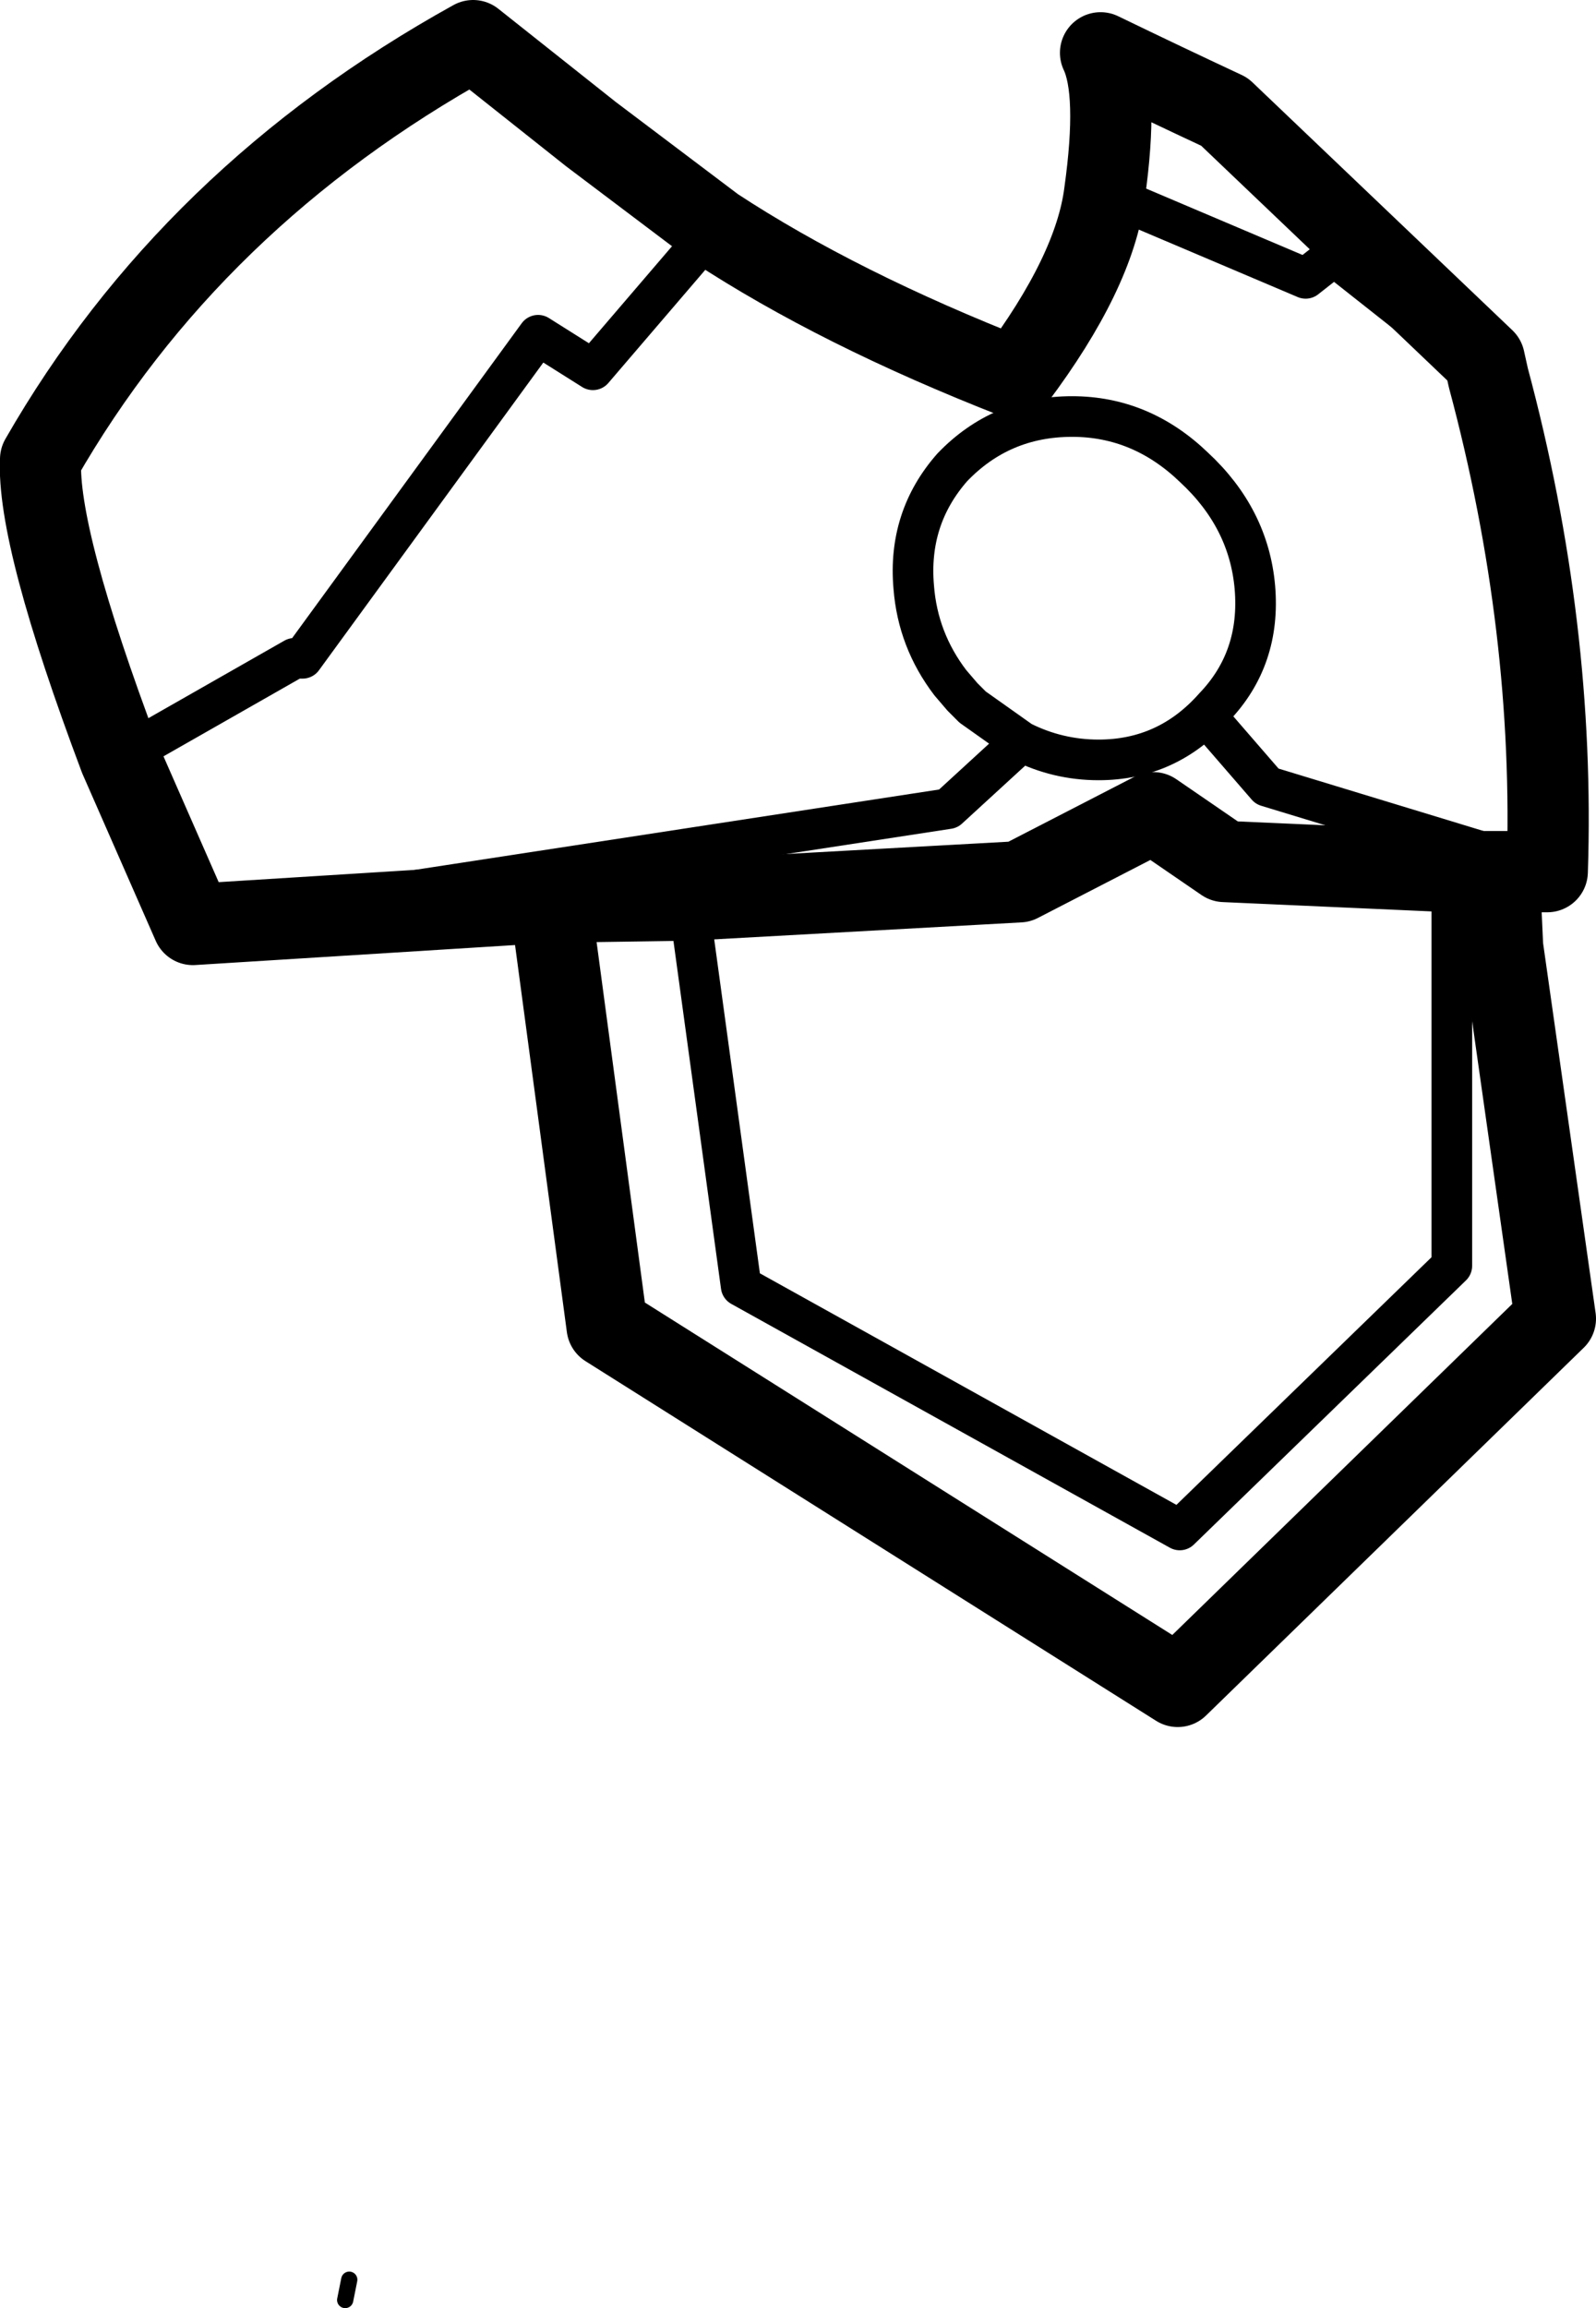 <?xml version="1.0" encoding="UTF-8" standalone="no"?>
<svg xmlns:xlink="http://www.w3.org/1999/xlink" height="56.8px" width="39.3px" xmlns="http://www.w3.org/2000/svg">
  <g transform="matrix(1.0, 0.0, 0.0, 1.0, 19.65, 28.8)">
    <path d="M17.0 -19.5 L16.9 -19.95 10.5 -26.05 Q9.0 -26.75 7.45 -27.5 7.9 -26.55 7.55 -24.05 7.3 -22.1 5.35 -19.5 1.0 -21.2 -2.05 -23.2 L-5.1 -25.5 -8.0 -27.8 Q-14.95 -23.95 -18.65 -17.5 -18.75 -15.6 -16.7 -10.15 L-14.9 -6.05 -6.1 -6.6 -2.7 -6.65 5.45 -7.1 8.75 -8.8 10.5 -7.6 16.1 -7.35 17.25 -7.35 17.3 -6.6 17.35 -5.5 18.65 3.65 9.35 12.7 -4.7 3.85 -6.1 -6.6 M17.0 -19.5 Q18.65 -13.35 18.45 -7.35 L17.25 -7.35" fill="none" stroke="#000000" stroke-linecap="round" stroke-linejoin="round" stroke-width="2.0"/>
    <path d="M7.55 -24.05 L12.5 -21.95 13.2 -22.5 17.0 -19.5 M-14.9 -6.05 L3.7 -8.9 5.5 -10.55 4.3 -11.4 4.05 -11.65 3.75 -12.0 Q2.95 -13.05 2.85 -14.35 2.7 -16.05 3.8 -17.3 5.0 -18.55 6.75 -18.55 8.45 -18.55 9.75 -17.3 11.1 -16.05 11.25 -14.35 11.4 -12.6 10.25 -11.4 9.1 -10.1 7.4 -10.1 6.4 -10.1 5.5 -10.55 M10.25 -10.95 L11.55 -9.45 18.45 -7.35 M16.1 -7.35 L16.1 2.35 9.4 8.85 -1.4 2.85 -2.7 -6.65 M-16.7 -10.15 L-12.4 -12.6 -12.2 -12.6 -6.4 -20.55 -5.05 -19.7 -2.05 -23.2" fill="none" stroke="#000000" stroke-linecap="round" stroke-linejoin="round" stroke-width="1.0"/>
    <path d="M-11.05 27.3 L-11.15 27.8" fill="none" stroke="#000000" stroke-linecap="round" stroke-linejoin="round" stroke-width="0.4"/>
  </g>
</svg>
